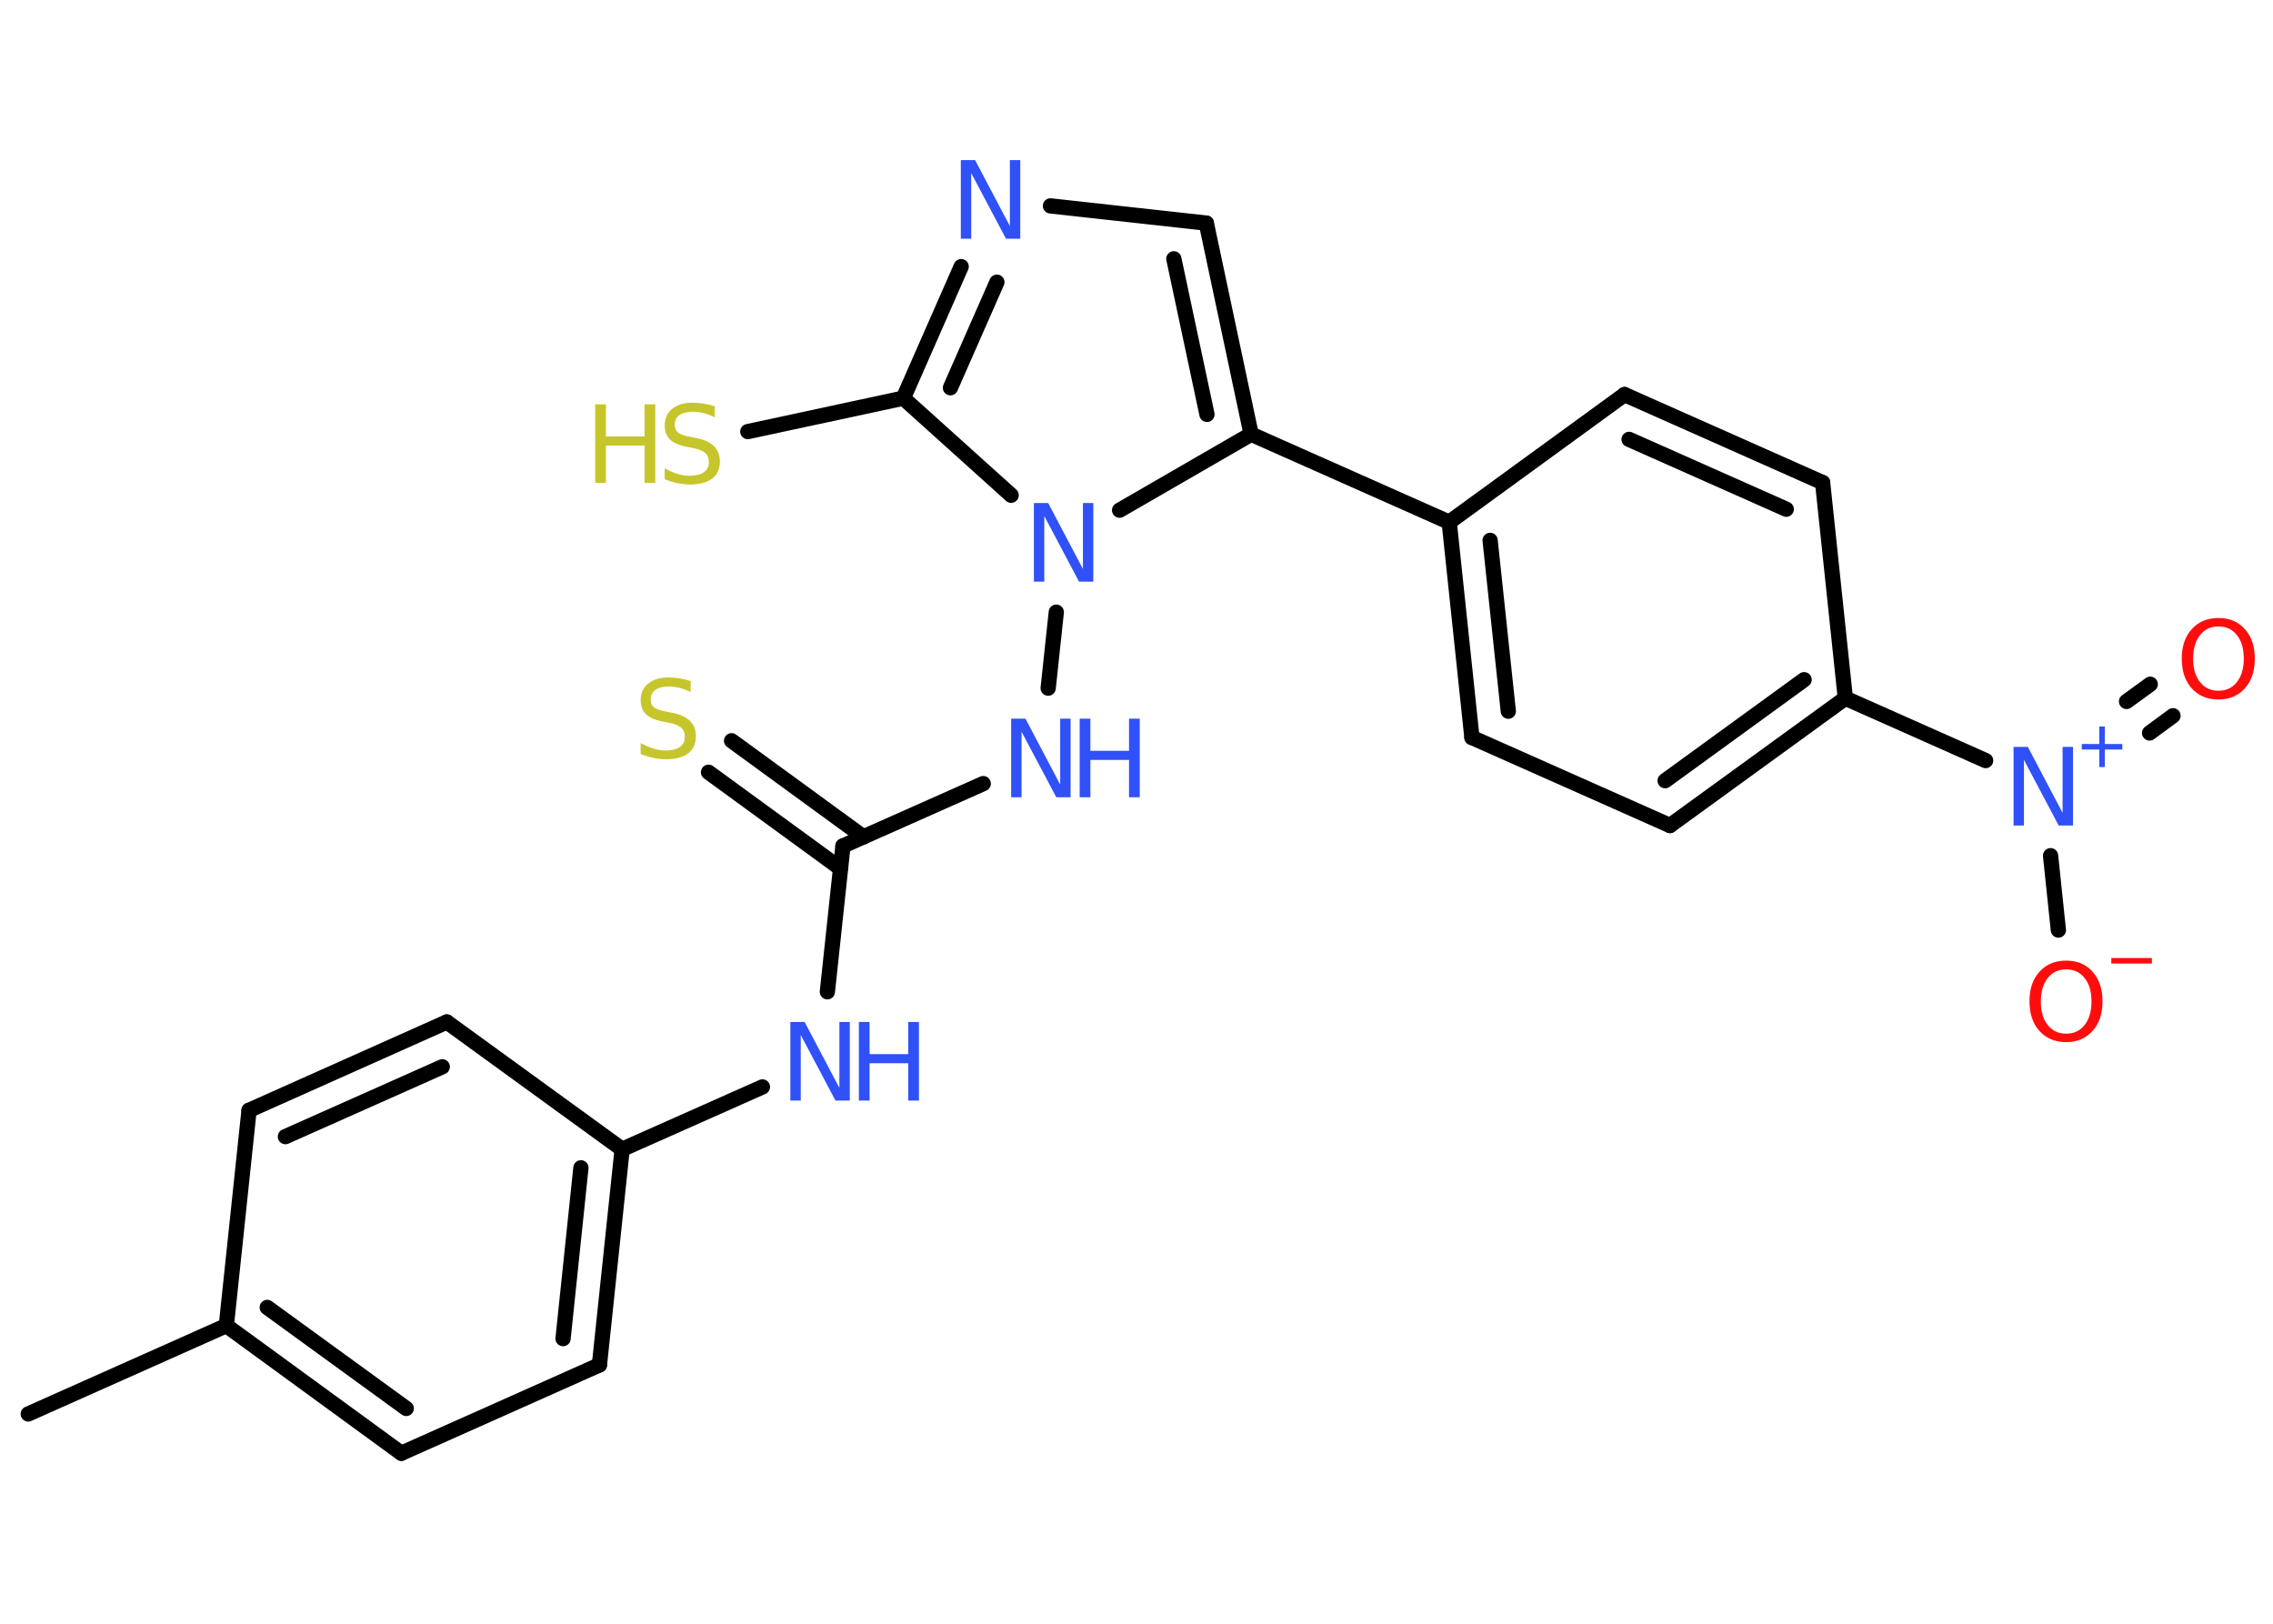 <?xml version='1.0' encoding='UTF-8'?>
<!DOCTYPE svg PUBLIC "-//W3C//DTD SVG 1.1//EN" "http://www.w3.org/Graphics/SVG/1.1/DTD/svg11.dtd">
<svg version='1.2' xmlns='http://www.w3.org/2000/svg' xmlns:xlink='http://www.w3.org/1999/xlink' width='70.0mm' height='50.0mm' viewBox='0 0 70.0 50.0'>
  <desc>Generated by the Chemistry Development Kit (http://github.com/cdk)</desc>
  <g stroke-linecap='round' stroke-linejoin='round' stroke='#000000' stroke-width='.47' fill='#3050F8'>
    <rect x='.0' y='.0' width='70.0' height='50.0' fill='#FFFFFF' stroke='none'/>
    <g id='mol1' class='mol'>
      <line id='mol1bnd1' class='bond' x1='.87' y1='43.54' x2='6.97' y2='40.82'/>
      <g id='mol1bnd2' class='bond'>
        <line x1='6.97' y1='40.82' x2='12.36' y2='44.75'/>
        <line x1='8.23' y1='40.26' x2='12.51' y2='43.37'/>
      </g>
      <line id='mol1bnd3' class='bond' x1='12.36' y1='44.75' x2='18.46' y2='42.03'/>
      <g id='mol1bnd4' class='bond'>
        <line x1='18.46' y1='42.03' x2='19.16' y2='35.39'/>
        <line x1='17.34' y1='41.22' x2='17.89' y2='35.96'/>
      </g>
      <line id='mol1bnd5' class='bond' x1='19.16' y1='35.39' x2='23.48' y2='33.47'/>
      <line id='mol1bnd6' class='bond' x1='25.48' y1='30.54' x2='25.96' y2='26.05'/>
      <g id='mol1bnd7' class='bond'>
        <line x1='25.88' y1='26.74' x2='21.82' y2='23.78'/>
        <line x1='26.59' y1='25.77' x2='22.53' y2='22.81'/>
      </g>
      <line id='mol1bnd8' class='bond' x1='25.96' y1='26.05' x2='30.28' y2='24.13'/>
      <line id='mol1bnd9' class='bond' x1='32.28' y1='21.19' x2='32.53' y2='18.85'/>
      <line id='mol1bnd10' class='bond' x1='34.48' y1='15.71' x2='38.53' y2='13.37'/>
      <line id='mol1bnd11' class='bond' x1='38.53' y1='13.37' x2='44.63' y2='16.08'/>
      <g id='mol1bnd12' class='bond'>
        <line x1='44.63' y1='16.08' x2='45.33' y2='22.71'/>
        <line x1='45.89' y1='16.64' x2='46.45' y2='21.9'/>
      </g>
      <line id='mol1bnd13' class='bond' x1='45.33' y1='22.71' x2='51.43' y2='25.42'/>
      <g id='mol1bnd14' class='bond'>
        <line x1='51.43' y1='25.42' x2='56.83' y2='21.5'/>
        <line x1='51.28' y1='24.04' x2='55.56' y2='20.93'/>
      </g>
      <line id='mol1bnd15' class='bond' x1='56.83' y1='21.5' x2='61.15' y2='23.42'/>
      <g id='mol1bnd16' class='bond'>
        <line x1='65.49' y1='21.6' x2='66.22' y2='21.07'/>
        <line x1='66.2' y1='22.57' x2='66.92' y2='22.04'/>
      </g>
      <line id='mol1bnd17' class='bond' x1='63.15' y1='26.35' x2='63.39' y2='28.64'/>
      <line id='mol1bnd18' class='bond' x1='56.83' y1='21.5' x2='56.13' y2='14.86'/>
      <g id='mol1bnd19' class='bond'>
        <line x1='56.13' y1='14.86' x2='50.03' y2='12.15'/>
        <line x1='55.01' y1='15.68' x2='50.17' y2='13.53'/>
      </g>
      <line id='mol1bnd20' class='bond' x1='44.63' y1='16.08' x2='50.03' y2='12.15'/>
      <g id='mol1bnd21' class='bond'>
        <line x1='38.53' y1='13.37' x2='37.15' y2='6.87'/>
        <line x1='37.17' y1='12.76' x2='36.15' y2='7.97'/>
      </g>
      <line id='mol1bnd22' class='bond' x1='37.15' y1='6.87' x2='32.35' y2='6.34'/>
      <g id='mol1bnd23' class='bond'>
        <line x1='29.6' y1='8.21' x2='27.82' y2='12.26'/>
        <line x1='30.7' y1='8.69' x2='29.27' y2='11.94'/>
      </g>
      <line id='mol1bnd24' class='bond' x1='31.14' y1='15.25' x2='27.82' y2='12.26'/>
      <line id='mol1bnd25' class='bond' x1='27.82' y1='12.26' x2='23.03' y2='13.29'/>
      <line id='mol1bnd26' class='bond' x1='19.16' y1='35.39' x2='13.76' y2='31.47'/>
      <g id='mol1bnd27' class='bond'>
        <line x1='13.76' y1='31.47' x2='7.67' y2='34.19'/>
        <line x1='13.62' y1='32.85' x2='8.79' y2='35.0'/>
      </g>
      <line id='mol1bnd28' class='bond' x1='6.97' y1='40.82' x2='7.67' y2='34.19'/>
      <g id='mol1atm6' class='atom'>
        <path d='M24.34 31.47h.44l1.07 2.03v-2.03h.32v2.42h-.44l-1.07 -2.02v2.02h-.32v-2.42z' stroke='none'/>
        <path d='M26.45 31.47h.33v.99h1.19v-.99h.33v2.42h-.33v-1.15h-1.19v1.15h-.33v-2.42z' stroke='none'/>
      </g>
      <path id='mol1atm8' class='atom' d='M21.27 20.99v.32q-.18 -.09 -.35 -.13q-.17 -.04 -.32 -.04q-.27 .0 -.41 .1q-.15 .1 -.15 .3q.0 .16 .1 .24q.1 .08 .37 .13l.2 .04q.36 .07 .54 .25q.18 .18 .18 .47q.0 .35 -.24 .53q-.24 .18 -.69 .18q-.17 .0 -.37 -.04q-.19 -.04 -.4 -.12v-.34q.2 .11 .39 .17q.19 .06 .38 .06q.28 .0 .44 -.11q.15 -.11 .15 -.31q.0 -.18 -.11 -.28q-.11 -.1 -.36 -.15l-.2 -.04q-.37 -.07 -.53 -.23q-.16 -.16 -.16 -.43q.0 -.32 .23 -.51q.23 -.19 .63 -.19q.17 .0 .35 .03q.18 .03 .36 .09z' stroke='none' fill='#C6C62C'/>
      <g id='mol1atm9' class='atom'>
        <path d='M31.14 22.13h.44l1.07 2.03v-2.03h.32v2.42h-.44l-1.07 -2.02v2.02h-.32v-2.42z' stroke='none'/>
        <path d='M33.25 22.13h.33v.99h1.19v-.99h.33v2.42h-.33v-1.15h-1.19v1.15h-.33v-2.42z' stroke='none'/>
      </g>
      <path id='mol1atm10' class='atom' d='M31.84 15.49h.44l1.07 2.03v-2.03h.32v2.42h-.44l-1.07 -2.02v2.02h-.32v-2.42z' stroke='none'/>
      <g id='mol1atm16' class='atom'>
        <path d='M62.01 23.0h.44l1.07 2.03v-2.03h.32v2.42h-.44l-1.07 -2.02v2.02h-.32v-2.42z' stroke='none'/>
        <path d='M64.82 22.37v.54h.54v.17h-.54v.54h-.17v-.54h-.54v-.17h.54v-.54h.17z' stroke='none'/>
      </g>
      <path id='mol1atm17' class='atom' d='M68.32 19.29q-.36 .0 -.57 .27q-.21 .27 -.21 .72q.0 .46 .21 .72q.21 .27 .57 .27q.36 .0 .57 -.27q.21 -.27 .21 -.72q.0 -.46 -.21 -.72q-.21 -.27 -.57 -.27zM68.32 19.03q.51 .0 .81 .34q.31 .34 .31 .91q.0 .58 -.31 .92q-.31 .34 -.81 .34q-.51 .0 -.82 -.34q-.31 -.34 -.31 -.92q.0 -.57 .31 -.91q.31 -.34 .82 -.34z' stroke='none' fill='#FF0D0D'/>
      <g id='mol1atm18' class='atom'>
        <path d='M63.63 29.85q-.36 .0 -.57 .27q-.21 .27 -.21 .72q.0 .46 .21 .72q.21 .27 .57 .27q.36 .0 .57 -.27q.21 -.27 .21 -.72q.0 -.46 -.21 -.72q-.21 -.27 -.57 -.27zM63.63 29.58q.51 .0 .81 .34q.31 .34 .31 .91q.0 .58 -.31 .92q-.31 .34 -.81 .34q-.51 .0 -.82 -.34q-.31 -.34 -.31 -.92q.0 -.57 .31 -.91q.31 -.34 .82 -.34z' stroke='none' fill='#FF0D0D'/>
        <path d='M65.02 29.5h1.25v.17h-1.25v-.17z' stroke='none' fill='#FF0D0D'/>
      </g>
      <path id='mol1atm22' class='atom' d='M29.59 4.93h.44l1.07 2.03v-2.03h.32v2.42h-.44l-1.07 -2.02v2.02h-.32v-2.42z' stroke='none'/>
      <g id='mol1atm24' class='atom'>
        <path d='M22.01 12.53v.32q-.18 -.09 -.35 -.13q-.17 -.04 -.32 -.04q-.27 .0 -.41 .1q-.15 .1 -.15 .3q.0 .16 .1 .24q.1 .08 .37 .13l.2 .04q.36 .07 .54 .25q.18 .18 .18 .47q.0 .35 -.24 .53q-.24 .18 -.69 .18q-.17 .0 -.37 -.04q-.19 -.04 -.4 -.12v-.34q.2 .11 .39 .17q.19 .06 .38 .06q.28 .0 .44 -.11q.15 -.11 .15 -.31q.0 -.18 -.11 -.28q-.11 -.1 -.36 -.15l-.2 -.04q-.37 -.07 -.53 -.23q-.16 -.16 -.16 -.43q.0 -.32 .23 -.51q.23 -.19 .63 -.19q.17 .0 .35 .03q.18 .03 .36 .09z' stroke='none' fill='#C6C62C'/>
        <path d='M18.33 12.45h.33v.99h1.19v-.99h.33v2.42h-.33v-1.15h-1.19v1.15h-.33v-2.42z' stroke='none' fill='#C6C62C'/>
      </g>
    </g>
  </g>
</svg>
